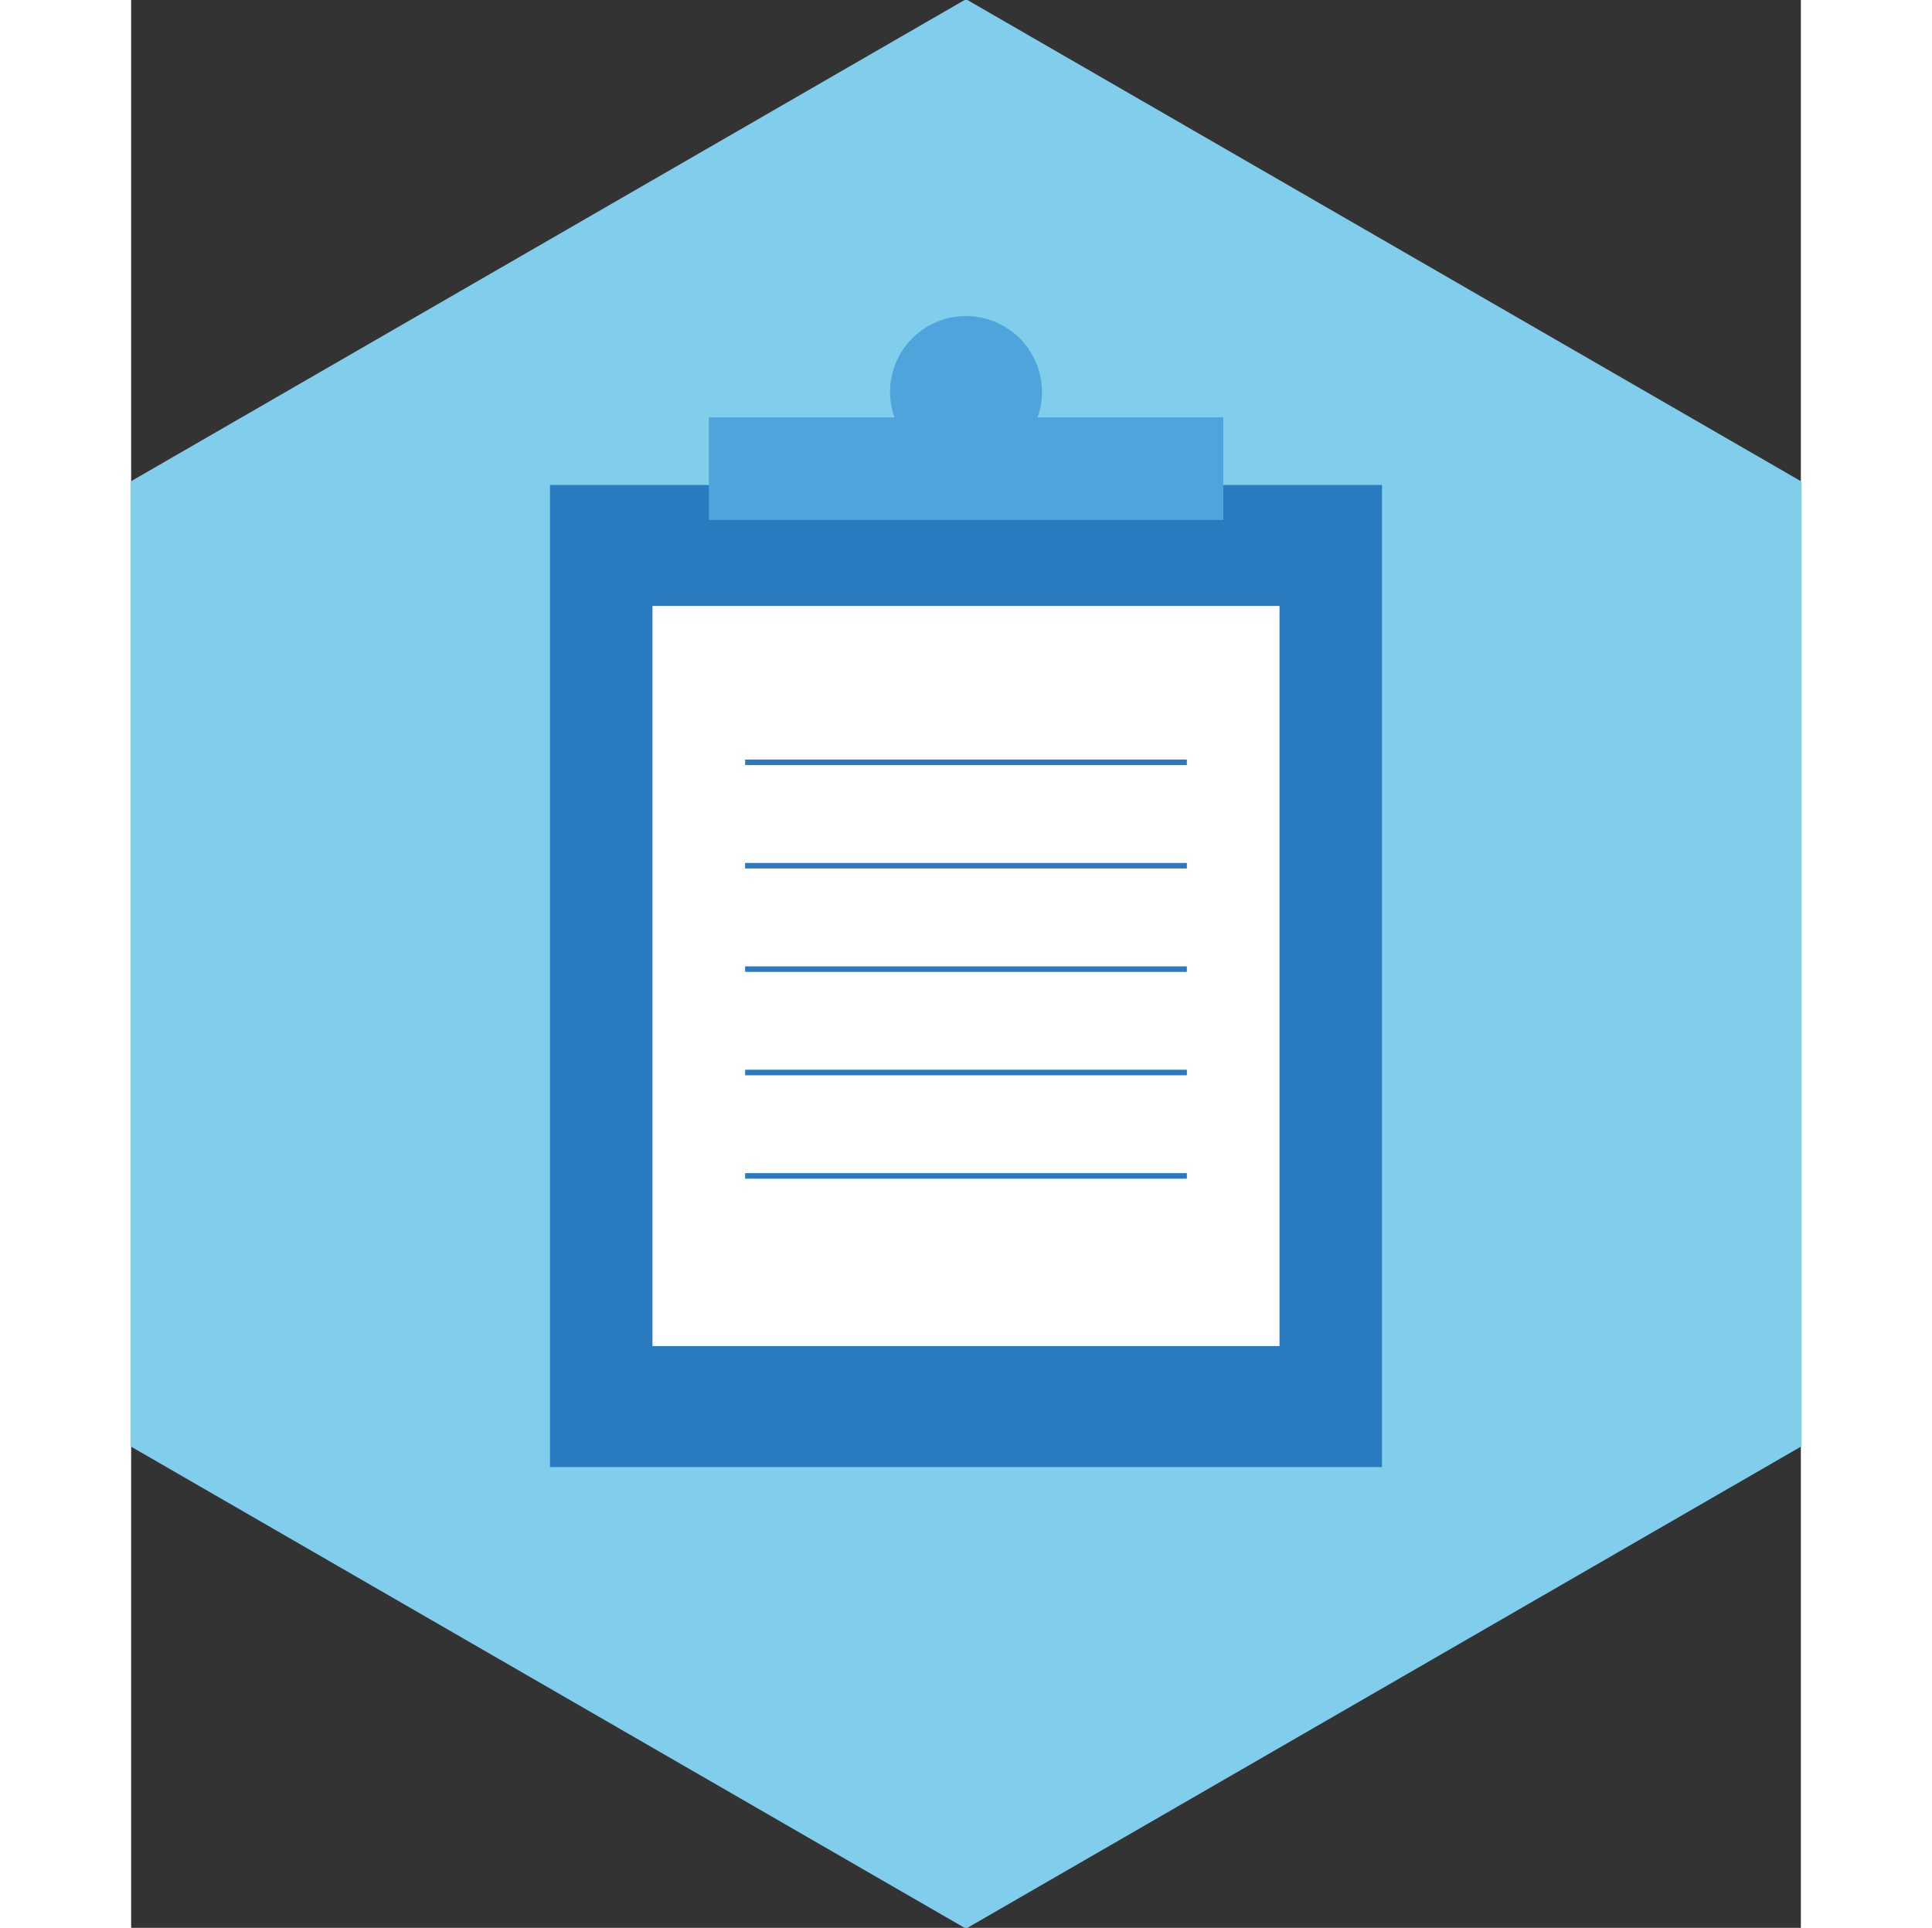 <svg id="Capa_1" data-name="Capa 1" width="77.034" height="76.874" xmlns="http://www.w3.org/2000/svg" viewBox="0 0 452.52 522.52"><rect x="0" y="0" width="452.52" height="522.52" fill="#333333" stroke="none"/><defs><style>.cls-1{fill:#80ceec;}.cls-2{fill:#297abf;}.cls-3{fill:#fff;}.cls-4{fill:none;stroke:#297abf;stroke-miterlimit:10;stroke-width:1.5px;}.cls-5{fill:#4ea4db;}</style></defs><title>consultaUrgencias</title><polygon class="cls-1" points="-0.19 130.52 -0.19 392 226.26 522.74 452.7 392 452.7 130.52 226.26 -0.22 -0.19 130.52"/><rect class="cls-2" x="113.51" y="131.45" width="225.49" height="266.18"/><rect class="cls-3" x="141.29" y="164.24" width="169.94" height="200.6"/><line class="cls-4" x1="166.4" y1="206.62" x2="286.12" y2="206.62"/><line class="cls-4" x1="166.4" y1="234.64" x2="286.12" y2="234.64"/><line class="cls-4" x1="166.4" y1="262.67" x2="286.12" y2="262.67"/><line class="cls-4" x1="166.4" y1="290.69" x2="286.12" y2="290.69"/><line class="cls-4" x1="166.4" y1="318.72" x2="286.12" y2="318.72"/><path class="cls-5" d="M245.67,113.13a20.59,20.59,0,1,0-40-6.73,20.32,20.32,0,0,0,1.22,6.73H156.56v27.8H296v-27.8Z"/></svg>